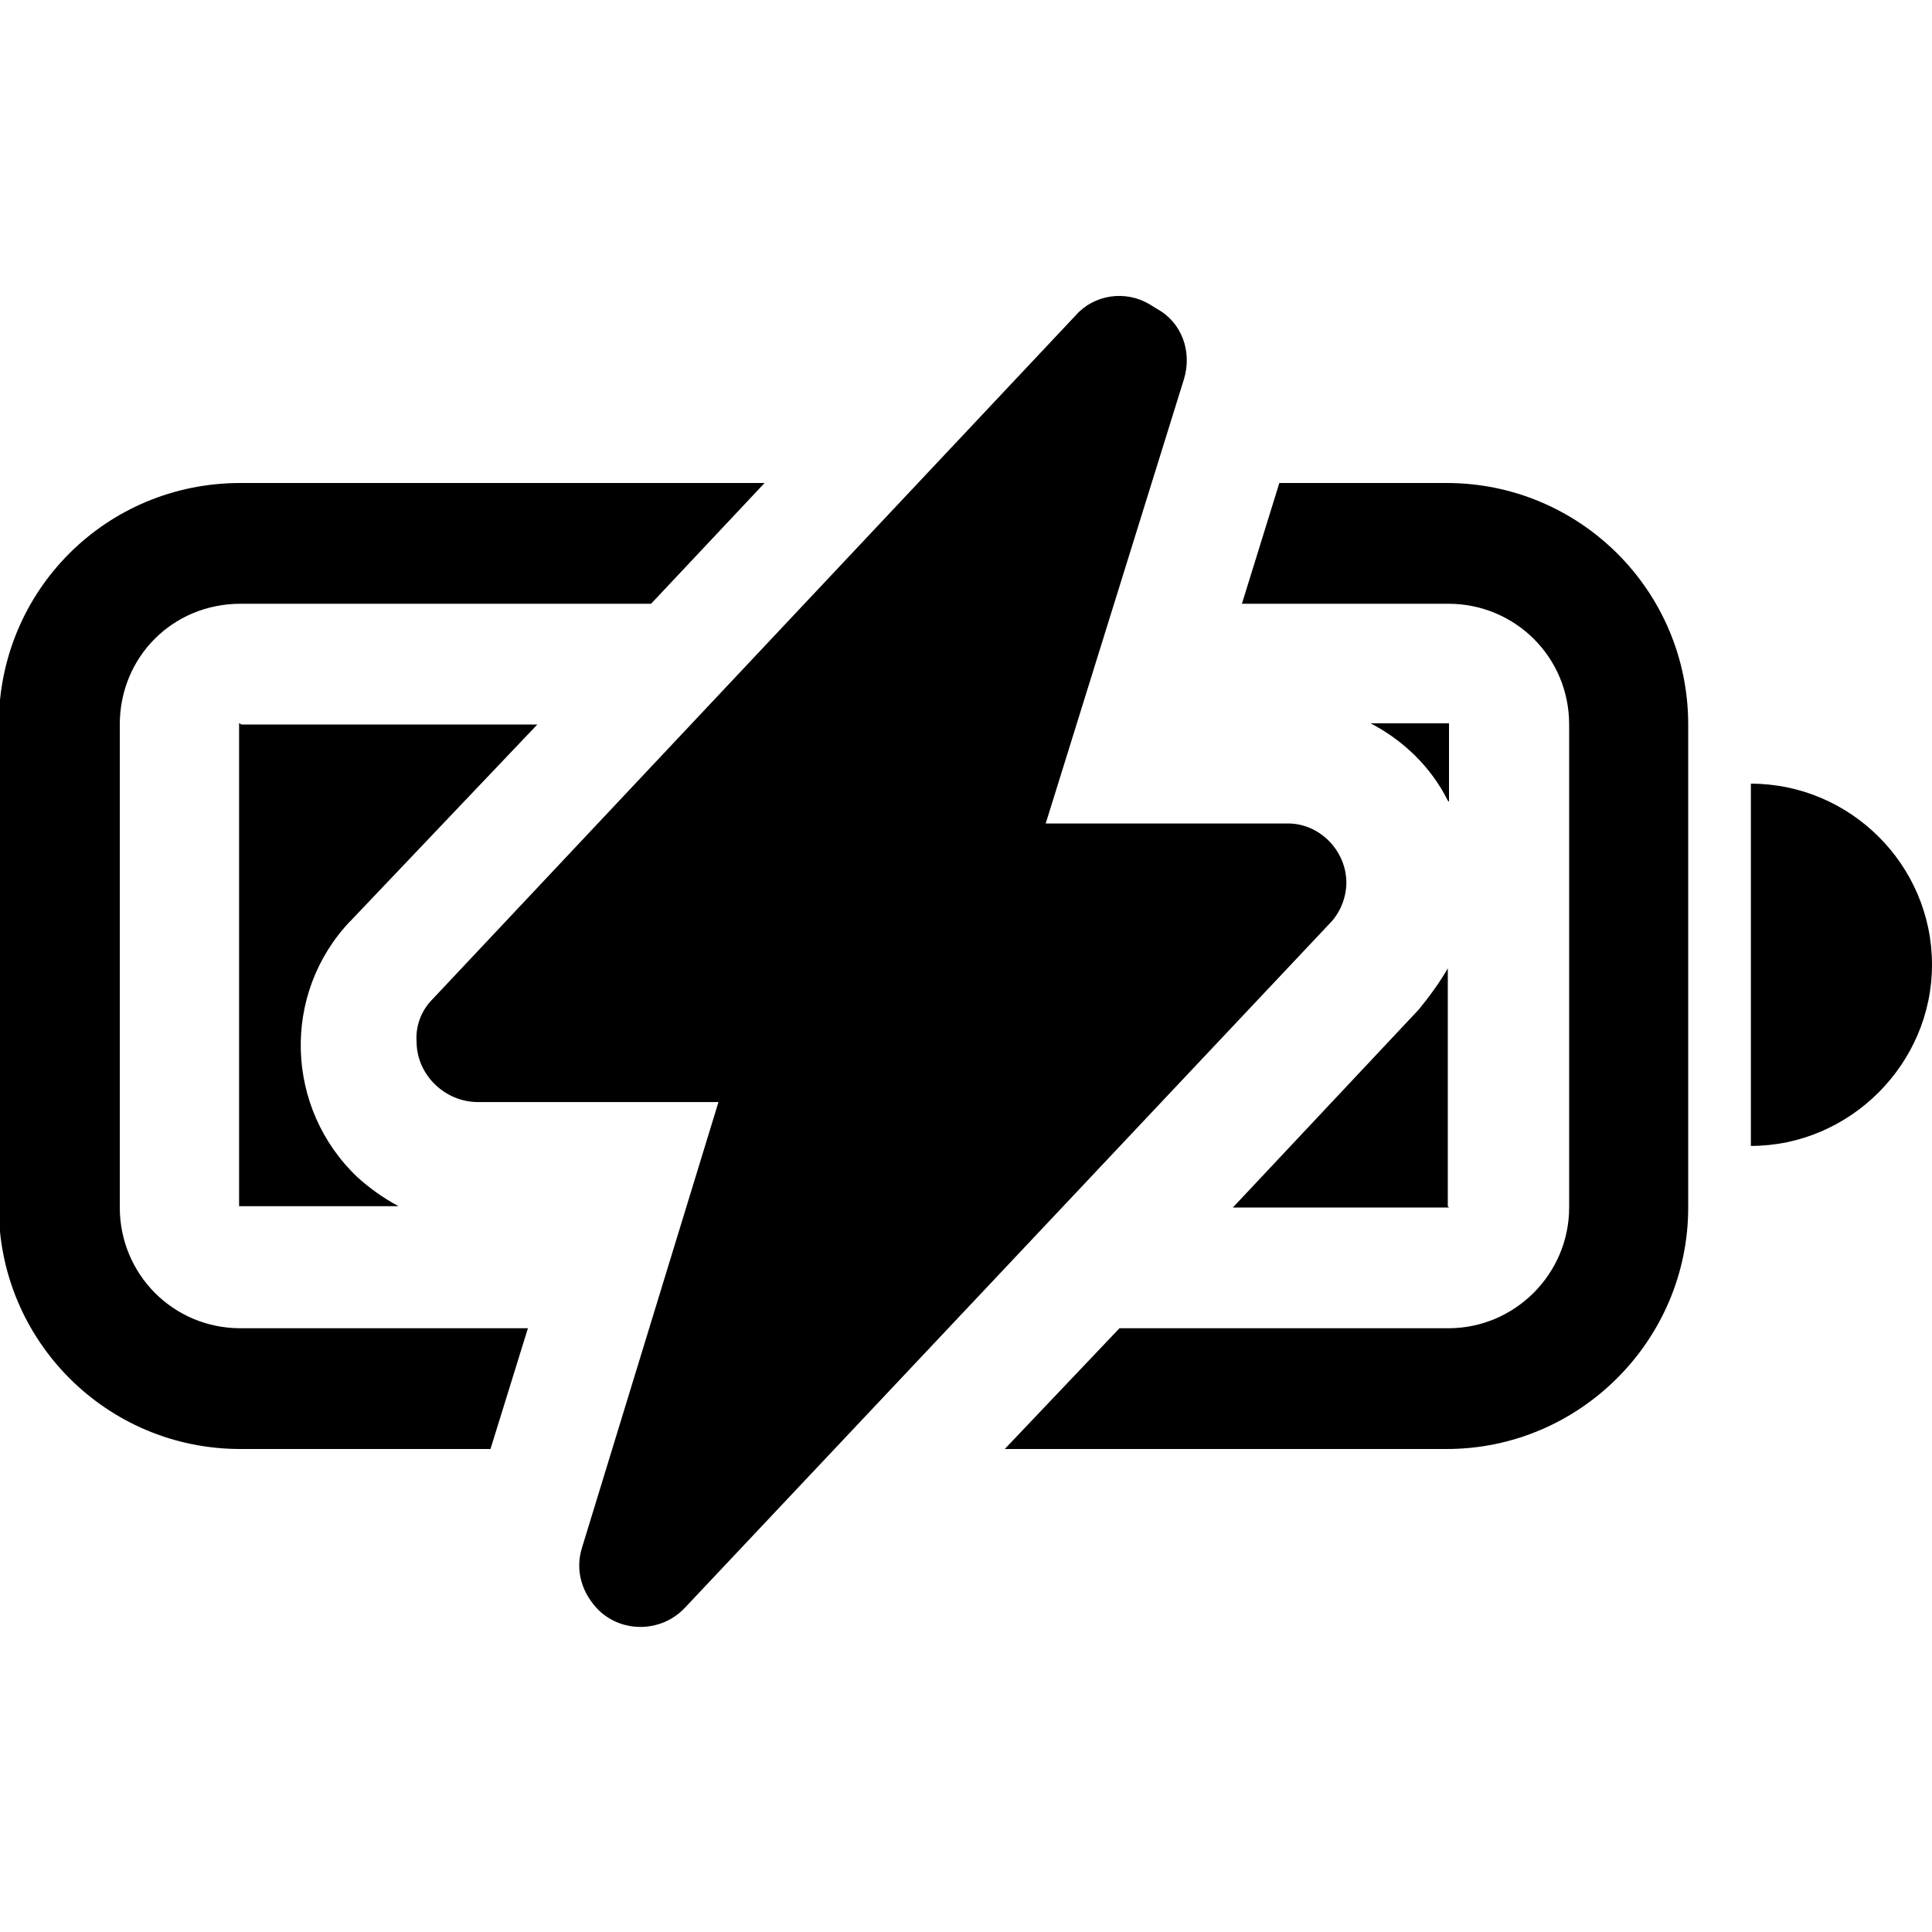 <svg viewBox="0 0 16 16" xmlns="http://www.w3.org/2000/svg"><g><path d="M9.585 2.56v0c.2.11.29.35.22.58L8.66 6.82h1.99v0c.27-.01.5.22.5.49 0 .12-.05.25-.14.34l-5.34 5.667v0c-.19.2-.51.21-.71.02 -.14-.14-.2-.33-.14-.52l1.13-3.69H3.96v0c-.28 0-.51-.23-.51-.5 -.01-.13.04-.26.13-.35L8.91 2.61v0c.15-.17.41-.21.61-.09Z"/><path d="M2 4h4.332l-.94 1h-3.4v0c-.56 0-1 .44-1 1v4 0c0 .55.44 1 1 1h2.38l-.31 1H1.99v0c-1.11 0-2-.9-2-2V6v0c0-1.11.89-2 2-2Z"/><path d="M2 6h2.45L2.9 7.63v-.001c-.57.6-.54 1.55.06 2.12 .1.09.21.17.34.24H1.98v-4Zm8.595-2l-.31 1h1.71v0c.55 0 1 .44 1 1v4 0c0 .55-.45 1-1 1H9.271l-.95 1h3.66v0c1.1 0 2-.9 2-2V6v0c0-1.11-.9-2-2-2h-1.41Z"/><path d="M12 10h-1.79l1.54-1.64c.09-.11.17-.22.24-.34v1.97Zm0-3.36v-.65h-.65v0c.27.14.5.36.64.64Zm4 1.35v0c0 .82-.68 1.5-1.5 1.5v-3 0c.82 0 1.5.67 1.5 1.5Z"/></g></svg>